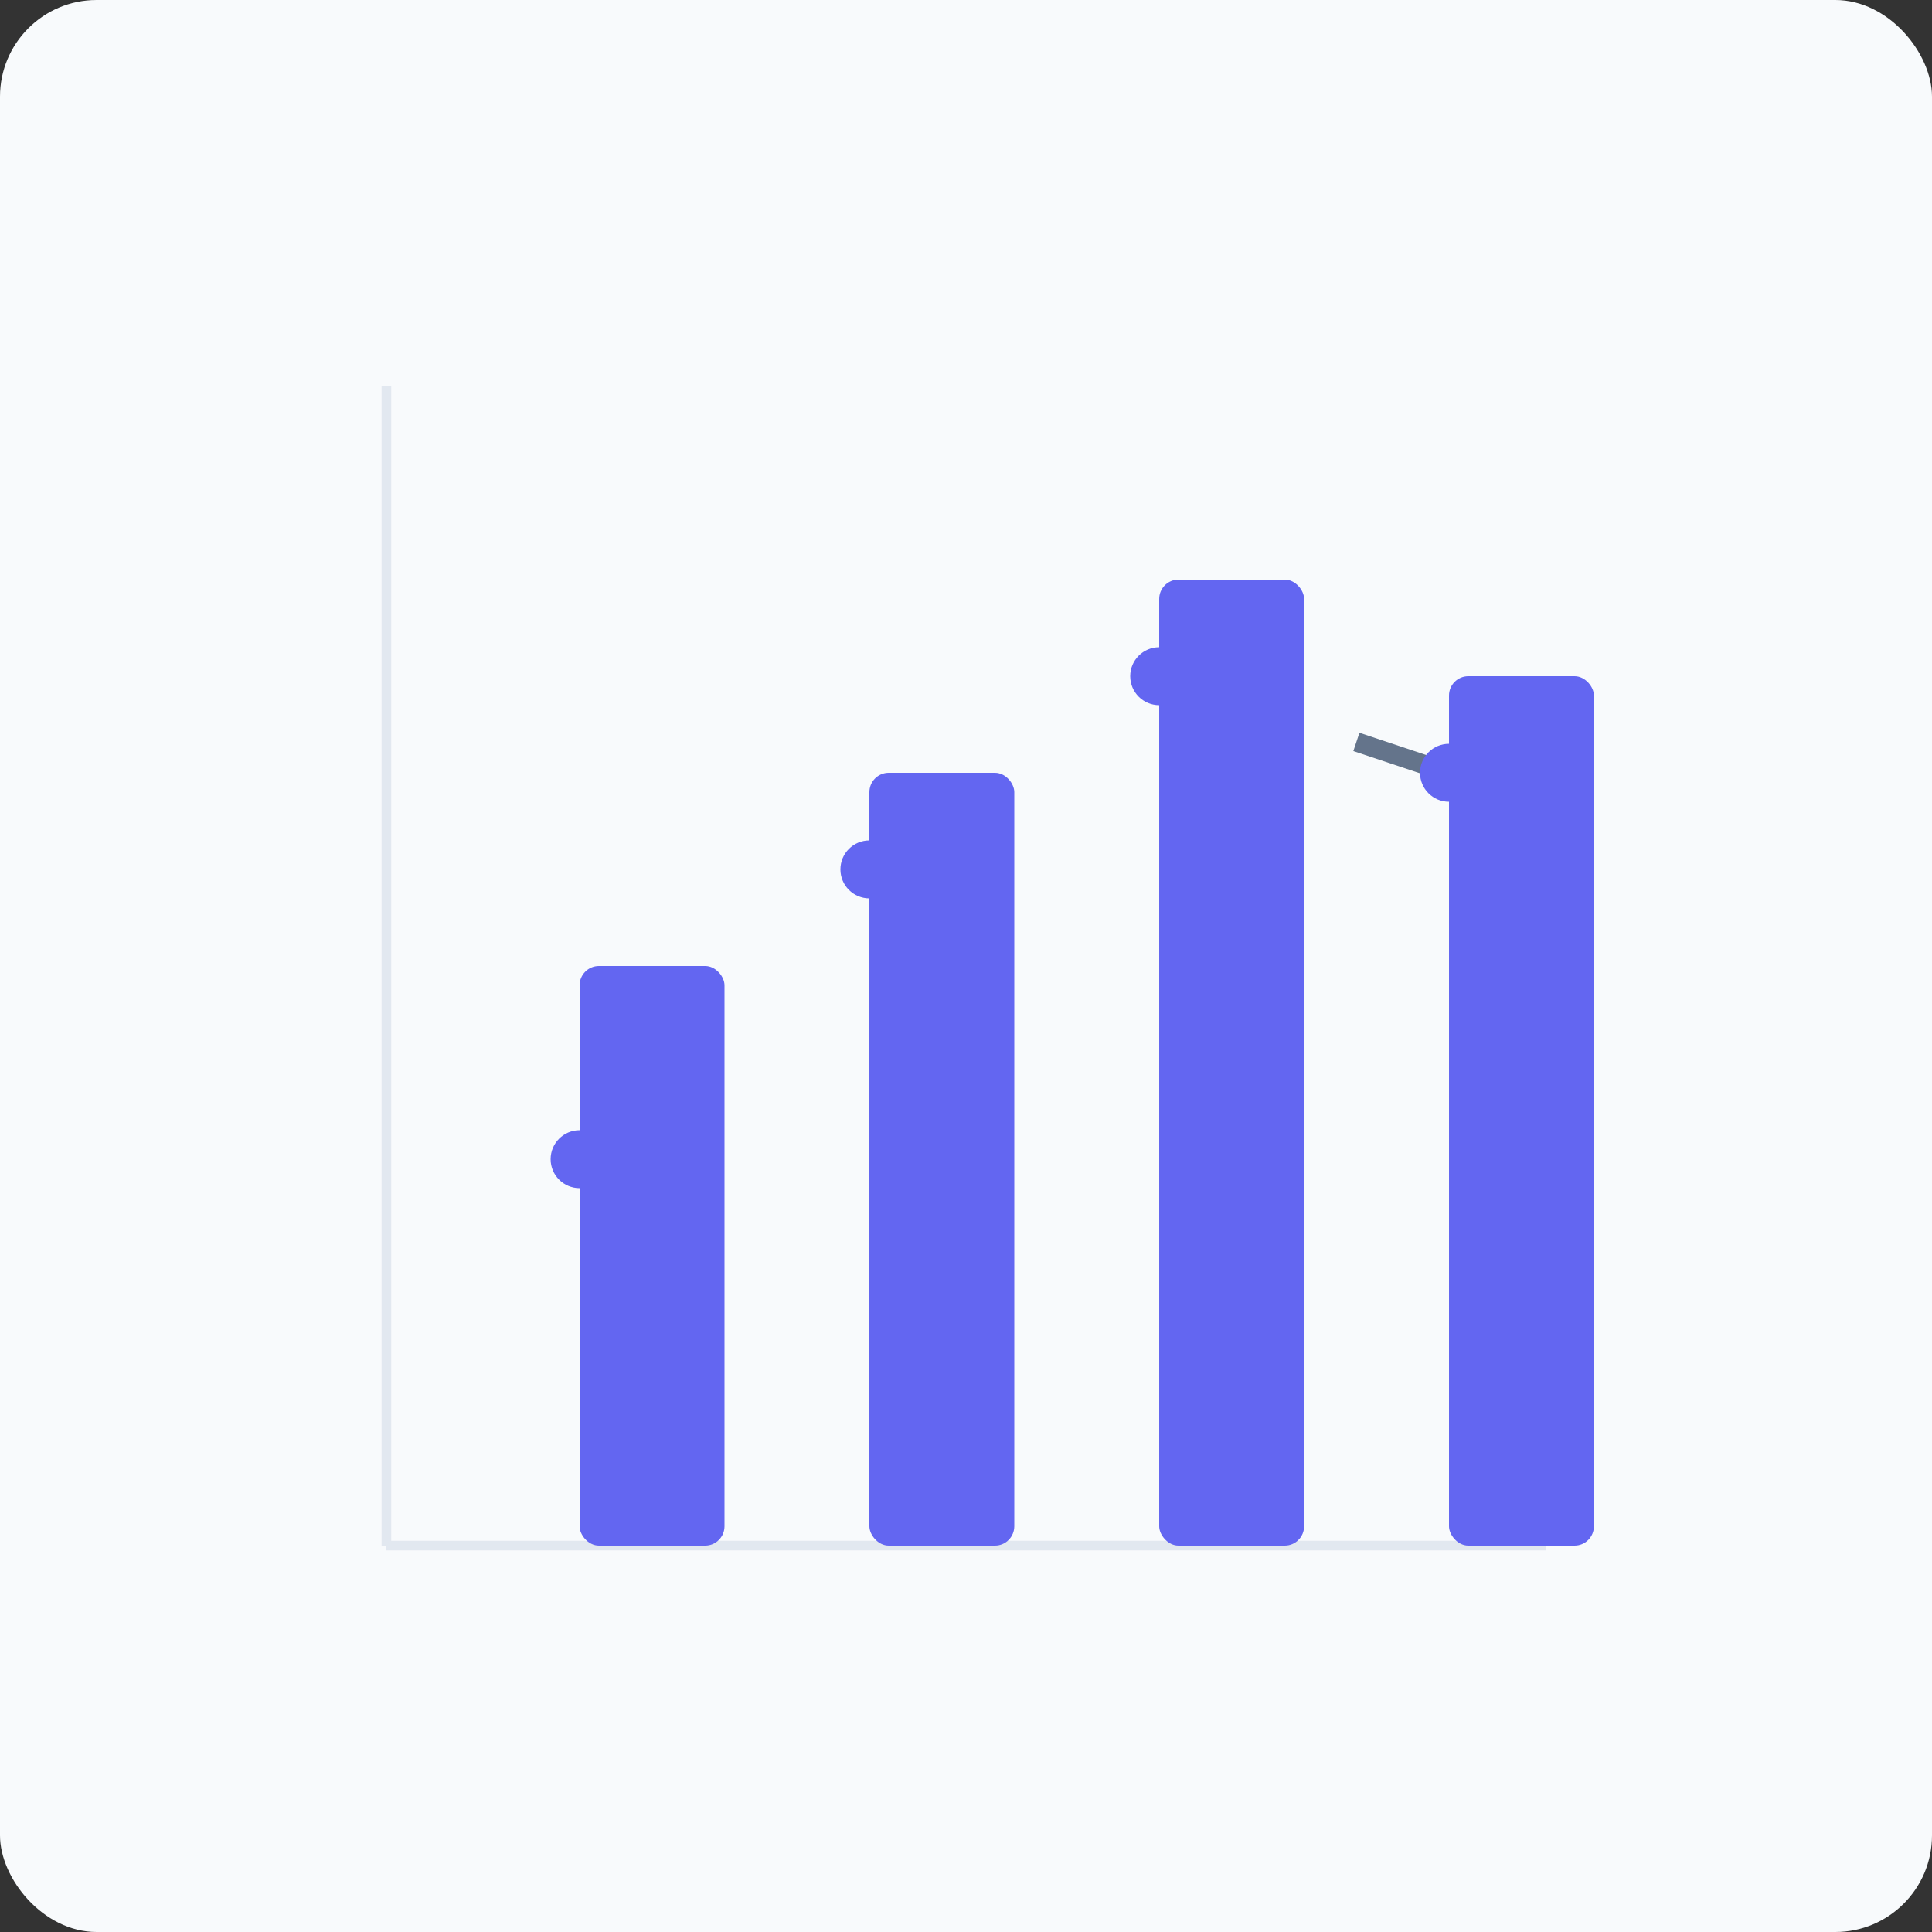 <svg xmlns="http://www.w3.org/2000/svg" viewBox="0 0 200 200" width="200" height="200">
  <rect x="0" y="0" width="200" height="200" fill="#333333" stroke="none"/>
  <style>
    .chart-bar {
      fill: #6366f1;
      transform-origin: bottom;
    }
    .chart-bar-1 { animation: grow 2s ease-in-out infinite alternate; }
    .chart-bar-2 { animation: grow 2s ease-in-out 0.2s infinite alternate; }
    .chart-bar-3 { animation: grow 2s ease-in-out 0.4s infinite alternate; }
    .chart-bar-4 { animation: grow 2s ease-in-out 0.6s infinite alternate; }
    .chart-line {
      fill: none;
      stroke: #64748b;
      stroke-width: 2;
      stroke-dasharray: 100;
      stroke-dashoffset: 100;
      animation: drawLine 3s ease-in-out infinite;
    }
    @keyframes grow {
      from { transform: scaleY(0.2); }
      to { transform: scaleY(1); }
    }
    @keyframes drawLine {
      to { stroke-dashoffset: 0; }
    }
  </style>
  
  <!-- Background -->
  <rect width="200" height="200" rx="10" fill="#f8fafc" />
  
  <!-- Chart Grid -->
  <line x1="40" y1="40" x2="40" y2="160" stroke="#e2e8f0" stroke-width="1" />
  <line x1="40" y1="160" x2="160" y2="160" stroke="#e2e8f0" stroke-width="1" />
  
  <!-- Chart Bars -->
  <rect class="chart-bar chart-bar-1" x="60" y="100" width="15" height="60" rx="2" />
  <rect class="chart-bar chart-bar-2" x="90" y="80" width="15" height="80" rx="2" />
  <rect class="chart-bar chart-bar-3" x="120" y="60" width="15" height="100" rx="2" />
  <rect class="chart-bar chart-bar-4" x="150" y="70" width="15" height="90" rx="2" />
  
  <!-- Chart Line -->
  <path class="chart-line" d="M60 120 L90 90 L120 70 L150 80" />
  
  <!-- Data Points -->
  <circle cx="60" cy="120" r="3" fill="#6366f1" />
  <circle cx="90" cy="90" r="3" fill="#6366f1" />
  <circle cx="120" cy="70" r="3" fill="#6366f1" />
  <circle cx="150" cy="80" r="3" fill="#6366f1" />
</svg> 